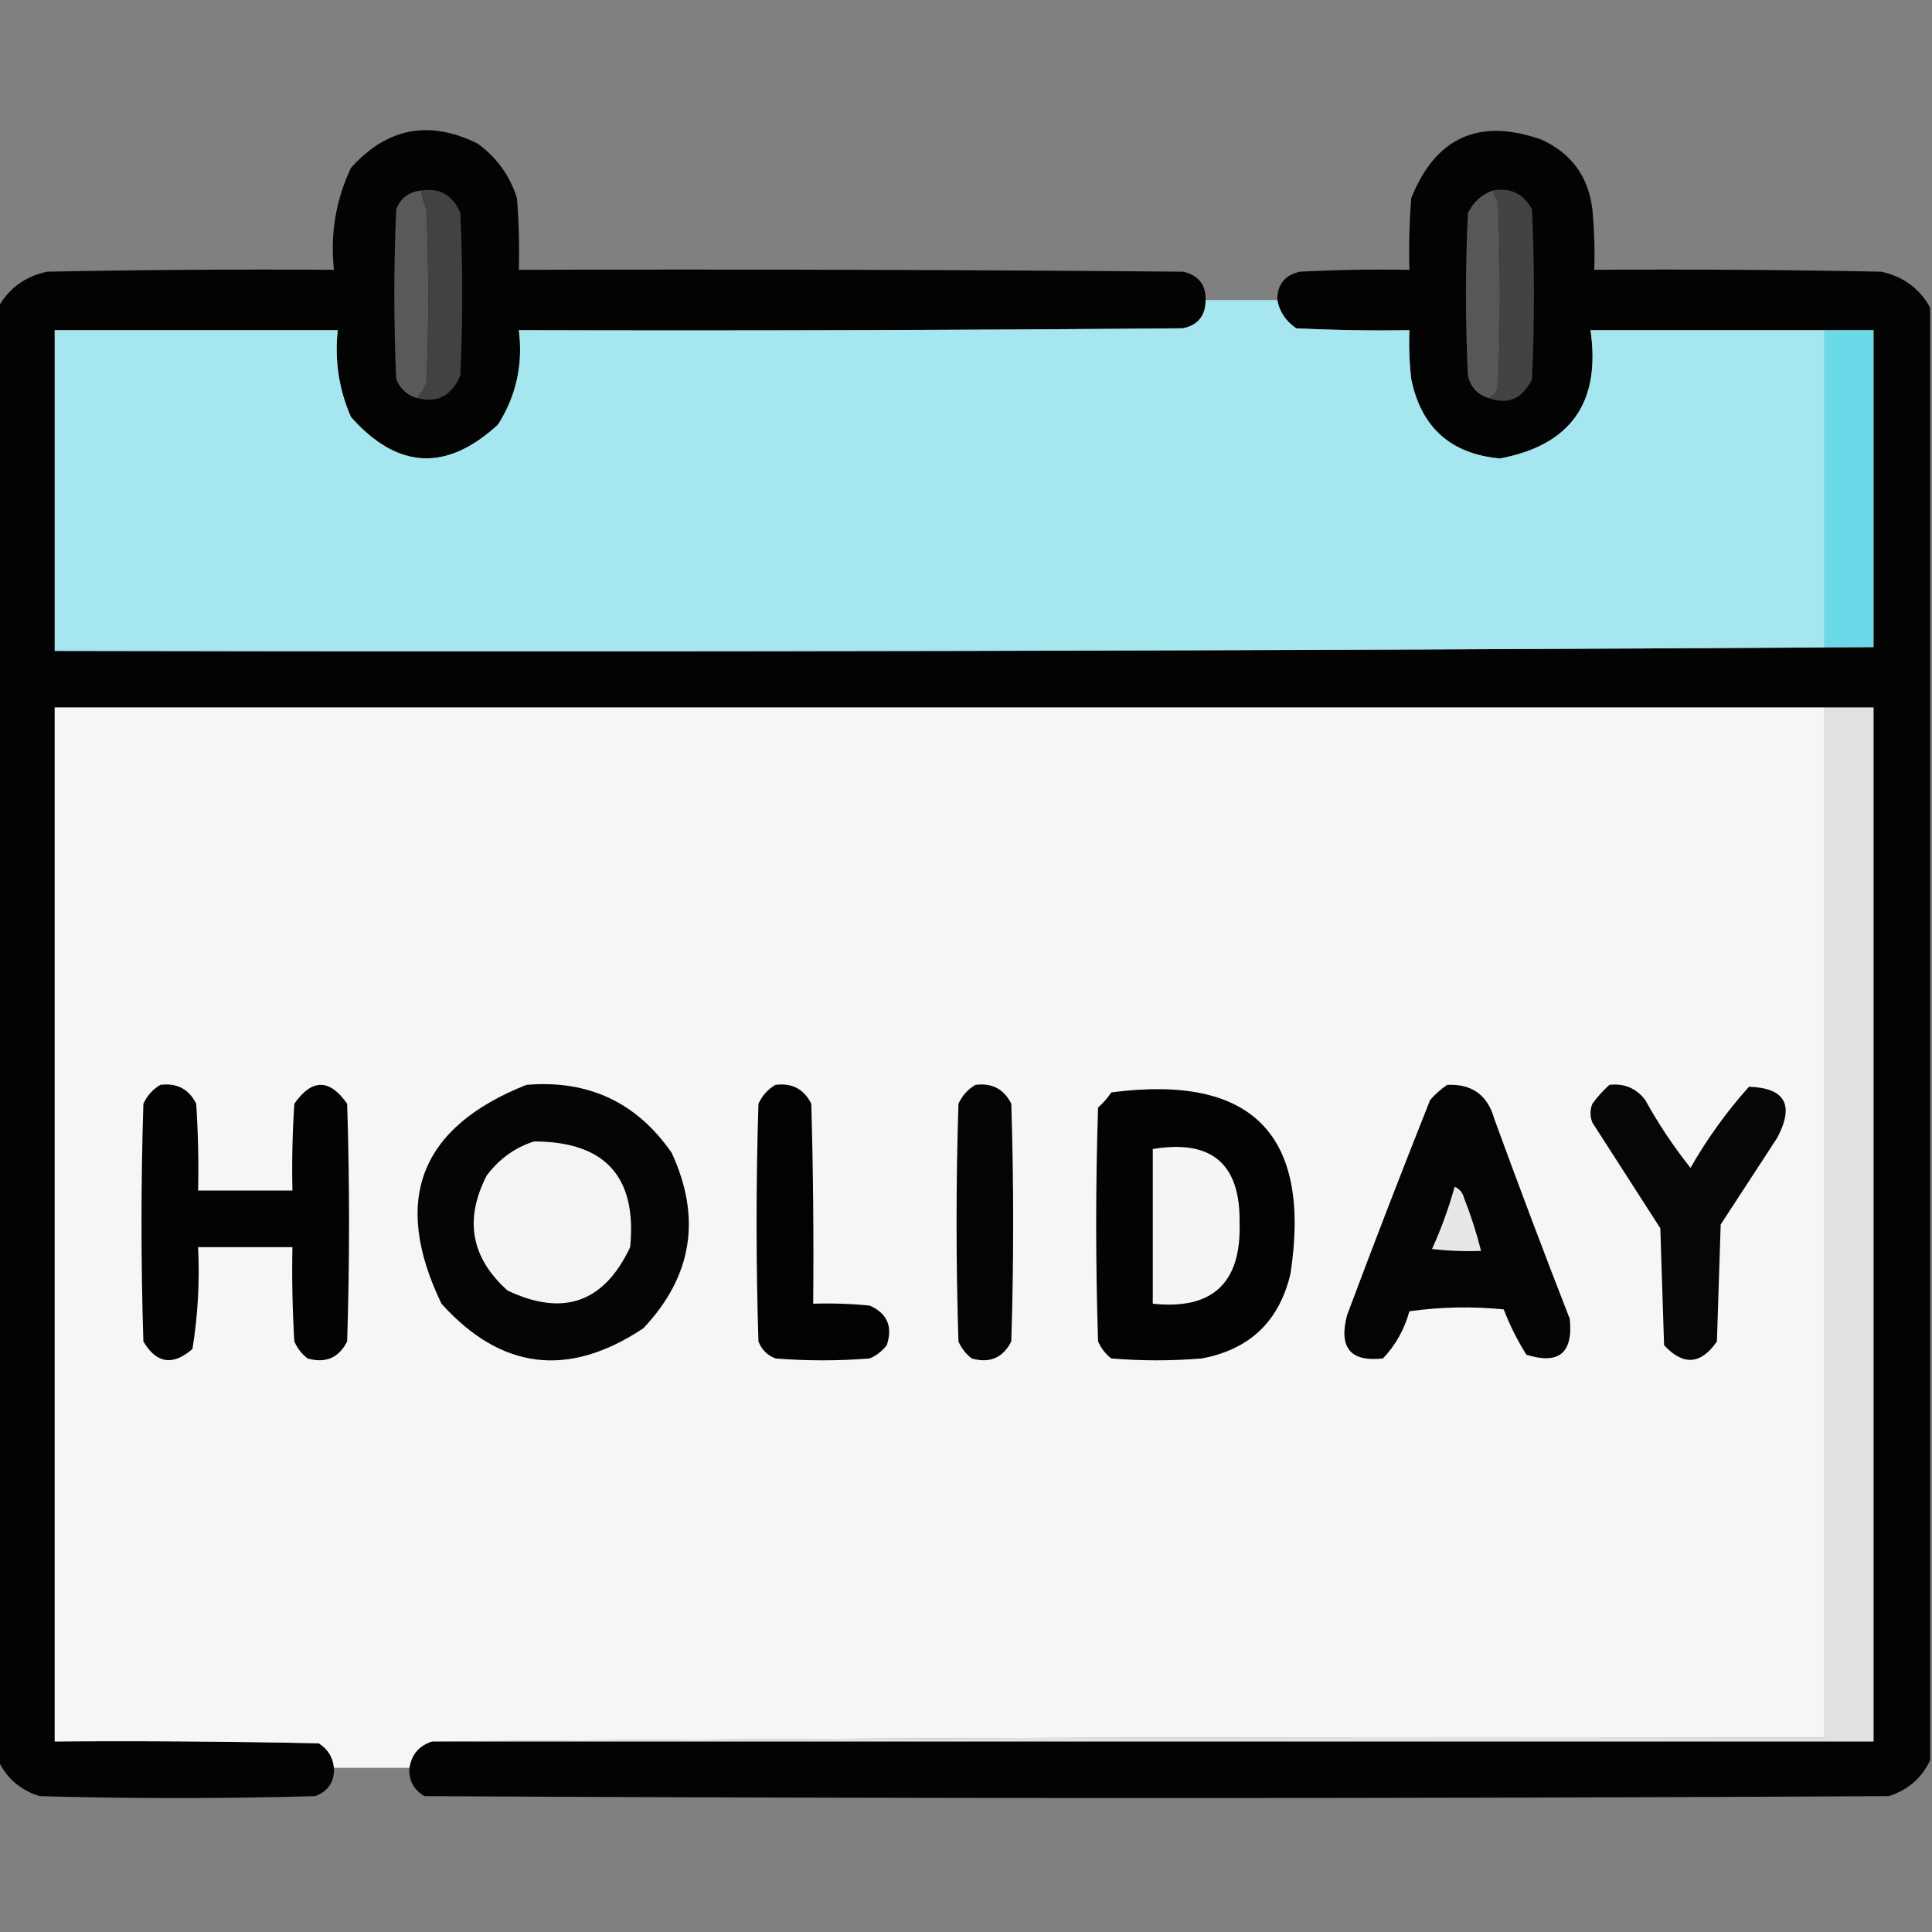 <?xml version="1.0" encoding="UTF-8"?>
<!DOCTYPE svg PUBLIC "-//W3C//DTD SVG 1.1//EN" "http://www.w3.org/Graphics/SVG/1.1/DTD/svg11.dtd">
<svg xmlns="http://www.w3.org/2000/svg" version="1.1" width="512px" height="512px" style="shape-rendering:geometricPrecision; text-rendering:geometricPrecision; image-rendering:optimizeQuality; fill-rule:evenodd; clip-rule:evenodd" xmlns:xlink="http://www.w3.org/1999/xlink">
<rect width="100%" height="100%" fill="#808080" stroke="none"/>
<g><path style="opacity:0.98" fill="#010101" d="M 319.5,79.5 C 319.513,83.65 317.513,86.15 313.5,87C 254.834,87.5 196.168,87.667 137.5,87.5C 138.653,96.547 136.82,104.881 132,112.5C 118.355,125.088 105.355,124.421 93,110.5C 89.81,103.201 88.643,95.534 89.5,87.5C 64.5,87.5 39.5,87.5 14.5,87.5C 14.5,115.833 14.5,144.167 14.5,172.5C 175.334,172.833 336.001,172.5 496.5,171.5C 496.5,143.5 496.5,115.5 496.5,87.5C 492.167,87.5 487.833,87.5 483.5,87.5C 462.833,87.5 442.167,87.5 421.5,87.5C 424.279,106.647 416.279,117.981 397.5,121.5C 384.478,120.311 376.644,113.311 374,100.5C 373.501,96.179 373.334,91.846 373.5,87.5C 363.494,87.666 353.494,87.5 343.5,87C 340.72,85.087 339.053,82.587 338.5,79.5C 338.469,75.403 340.469,72.903 344.5,72C 354.161,71.5 363.828,71.334 373.5,71.5C 373.334,65.158 373.5,58.825 374,52.5C 380.471,36.351 391.971,31.184 408.5,37C 416.447,40.619 420.947,46.786 422,55.5C 422.499,60.823 422.666,66.156 422.5,71.5C 447.836,71.333 473.169,71.5 498.5,72C 504.357,73.245 508.691,76.412 511.5,81.5C 511.5,209.833 511.5,338.167 511.5,466.5C 509.261,471.234 505.594,474.401 500.5,476C 371.167,476.667 241.833,476.667 112.5,476C 109.603,474.285 108.269,471.785 108.5,468.5C 109.054,464.945 111.054,462.612 114.5,461.5C 241.833,461.5 369.167,461.5 496.5,461.5C 496.5,370.167 496.5,278.833 496.5,187.5C 492.167,187.5 487.833,187.5 483.5,187.5C 327.167,187.5 170.833,187.5 14.5,187.5C 14.5,278.833 14.5,370.167 14.5,461.5C 37.836,461.333 61.169,461.5 84.5,462C 86.923,463.571 88.256,465.737 88.5,468.5C 88.673,472.17 87.007,474.67 83.5,476C 59.167,476.667 34.833,476.667 10.5,476C 5.406,474.401 1.739,471.234 -0.5,466.5C -0.5,338.167 -0.5,209.833 -0.5,81.5C 2.309,76.412 6.643,73.245 12.5,72C 37.831,71.5 63.164,71.333 88.5,71.5C 87.483,62.039 88.983,53.039 93,44.5C 102.505,33.877 113.672,31.71 126.5,38C 131.578,41.642 135.078,46.475 137,52.5C 137.5,58.825 137.666,65.158 137.5,71.5C 196.168,71.333 254.834,71.5 313.5,72C 317.57,72.899 319.57,75.399 319.5,79.5 Z"/></g>
<g><path style="opacity:1" fill="#424242" d="M 111.5,50.5 C 116.558,49.717 120.058,51.717 122,56.5C 122.667,70.833 122.667,85.167 122,99.5C 119.712,104.892 115.879,106.892 110.5,105.5C 111.558,104.4 112.392,103.066 113,101.5C 113.667,86.167 113.667,70.833 113,55.5C 112.392,53.846 111.892,52.179 111.5,50.5 Z"/></g>
<g><path style="opacity:1" fill="#575757" d="M 395.5,50.5 C 395.987,51.473 396.487,52.473 397,53.5C 397.667,69.833 397.667,86.167 397,102.5C 396.623,103.942 395.79,104.942 394.5,105.5C 391.539,104.607 389.706,102.607 389,99.5C 388.333,85.167 388.333,70.833 389,56.5C 390.406,53.591 392.572,51.591 395.5,50.5 Z"/></g>
<g><path style="opacity:1" fill="#434343" d="M 395.5,50.5 C 400.28,49.641 403.78,51.307 406,55.5C 406.667,70.5 406.667,85.5 406,100.5C 403.48,105.686 399.647,107.353 394.5,105.5C 395.79,104.942 396.623,103.942 397,102.5C 397.667,86.167 397.667,69.833 397,53.5C 396.487,52.473 395.987,51.473 395.5,50.5 Z"/></g>
<g><path style="opacity:1" fill="#595959" d="M 111.5,50.5 C 111.892,52.179 112.392,53.846 113,55.5C 113.667,70.833 113.667,86.167 113,101.5C 112.392,103.066 111.558,104.4 110.5,105.5C 107.909,104.746 106.076,103.079 105,100.5C 104.333,85.5 104.333,70.5 105,55.5C 106.159,52.507 108.325,50.84 111.5,50.5 Z"/></g>
<g><path style="opacity:1" fill="#a5e6ef" d="M 319.5,79.5 C 325.833,79.5 332.167,79.5 338.5,79.5C 339.053,82.587 340.72,85.087 343.5,87C 353.494,87.5 363.494,87.666 373.5,87.5C 373.334,91.846 373.501,96.179 374,100.5C 376.644,113.311 384.478,120.311 397.5,121.5C 416.279,117.981 424.279,106.647 421.5,87.5C 442.167,87.5 462.833,87.5 483.5,87.5C 483.5,115.5 483.5,143.5 483.5,171.5C 487.833,171.5 492.167,171.5 496.5,171.5C 336.001,172.5 175.334,172.833 14.5,172.5C 14.5,144.167 14.5,115.833 14.5,87.5C 39.5,87.5 64.5,87.5 89.5,87.5C 88.643,95.534 89.81,103.201 93,110.5C 105.355,124.421 118.355,125.088 132,112.5C 136.82,104.881 138.653,96.547 137.5,87.5C 196.168,87.667 254.834,87.5 313.5,87C 317.513,86.15 319.513,83.65 319.5,79.5 Z"/></g>
<g><path style="opacity:1" fill="#6bd9e7" d="M 483.5,87.5 C 487.833,87.5 492.167,87.5 496.5,87.5C 496.5,115.5 496.5,143.5 496.5,171.5C 492.167,171.5 487.833,171.5 483.5,171.5C 483.5,143.5 483.5,115.5 483.5,87.5 Z"/></g>
<g><path style="opacity:1" fill="#f7f5f5" d="M 483.5,187.5 C 483.5,278.5 483.5,369.5 483.5,460.5C 360.332,460.167 237.332,460.5 114.5,461.5C 111.054,462.612 109.054,464.945 108.5,468.5C 101.833,468.5 95.167,468.5 88.5,468.5C 88.256,465.737 86.923,463.571 84.5,462C 61.169,461.5 37.836,461.333 14.5,461.5C 14.5,370.167 14.5,278.833 14.5,187.5C 170.833,187.5 327.167,187.5 483.5,187.5 Z"/></g>
<g><path style="opacity:1" fill="#e1e1e1" d="M 483.5,187.5 C 487.833,187.5 492.167,187.5 496.5,187.5C 496.5,278.833 496.5,370.167 496.5,461.5C 369.167,461.5 241.833,461.5 114.5,461.5C 237.332,460.5 360.332,460.167 483.5,460.5C 483.5,369.5 483.5,278.5 483.5,187.5 Z"/></g>
<g><path style="opacity:1" fill="#030303" d="M 42.5,287.5 C 46.888,286.943 50.055,288.61 52,292.5C 52.5,300.159 52.666,307.826 52.5,315.5C 60.833,315.5 69.167,315.5 77.5,315.5C 77.334,307.826 77.5,300.159 78,292.5C 82.667,285.833 87.333,285.833 92,292.5C 92.667,313.5 92.667,334.5 92,355.5C 89.774,359.861 86.274,361.361 81.5,360C 79.951,358.786 78.784,357.286 78,355.5C 77.5,347.173 77.334,338.84 77.5,330.5C 69.167,330.5 60.833,330.5 52.5,330.5C 52.943,339.608 52.443,348.608 51,357.5C 45.785,362.019 41.451,361.353 38,355.5C 37.333,334.5 37.333,313.5 38,292.5C 39.025,290.313 40.525,288.646 42.5,287.5 Z"/></g>
<g><path style="opacity:1" fill="#050505" d="M 139.5,287.5 C 155.886,286.119 168.719,292.119 178,305.5C 185.966,322.759 183.466,338.259 170.5,352C 150.636,365.221 132.802,363.054 117,345.5C 103.76,318.046 111.26,298.712 139.5,287.5 Z"/></g>
<g><path style="opacity:1" fill="#020202" d="M 205.5,287.5 C 209.888,286.943 213.055,288.61 215,292.5C 215.5,310.164 215.667,327.83 215.5,345.5C 220.511,345.334 225.511,345.501 230.5,346C 235.143,348.072 236.643,351.572 235,356.5C 233.786,358.049 232.286,359.215 230.5,360C 222.167,360.667 213.833,360.667 205.5,360C 203.333,359.167 201.833,357.667 201,355.5C 200.333,334.5 200.333,313.5 201,292.5C 202.025,290.313 203.525,288.646 205.5,287.5 Z"/></g>
<g><path style="opacity:1" fill="#040404" d="M 258.5,287.5 C 262.888,286.943 266.055,288.61 268,292.5C 268.667,313.5 268.667,334.5 268,355.5C 265.774,359.861 262.274,361.361 257.5,360C 255.951,358.786 254.785,357.286 254,355.5C 253.333,334.5 253.333,313.5 254,292.5C 255.025,290.313 256.525,288.646 258.5,287.5 Z"/></g>
<g><path style="opacity:1" fill="#040404" d="M 383.5,287.5 C 390.066,287.197 394.233,290.197 396,296.5C 402.47,314.244 409.137,331.911 416,349.5C 416.938,358.567 413.105,361.734 404.5,359C 402.123,355.21 400.123,351.21 398.5,347C 390.147,346.168 381.813,346.335 373.5,347.5C 372.188,352.298 369.855,356.465 366.5,360C 357.879,360.985 354.712,357.152 357,348.5C 364.137,329.422 371.47,310.422 379,291.5C 380.397,289.93 381.897,288.596 383.5,287.5 Z"/></g>
<g><path style="opacity:1" fill="#060606" d="M 426.5,287.5 C 430.426,287.047 433.592,288.38 436,291.5C 439.504,297.844 443.504,303.844 448,309.5C 452.424,301.751 457.591,294.585 463.5,288C 473.081,288.318 475.581,292.818 471,301.5C 466,309.167 461,316.833 456,324.5C 455.667,334.833 455.333,345.167 455,355.5C 450.748,361.653 446.081,361.986 441,356.5C 440.667,346.167 440.333,335.833 440,325.5C 434,316.167 428,306.833 422,297.5C 421.333,295.833 421.333,294.167 422,292.5C 423.366,290.638 424.866,288.972 426.5,287.5 Z"/></g>
<g><path style="opacity:1" fill="#030303" d="M 294.5,289.5 C 331.763,284.595 347.597,300.595 342,337.5C 339.052,350.115 331.219,357.615 318.5,360C 310.5,360.667 302.5,360.667 294.5,360C 292.951,358.786 291.785,357.286 291,355.5C 290.333,334.833 290.333,314.167 291,293.5C 292.376,292.295 293.542,290.962 294.5,289.5 Z"/></g>
<g><path style="opacity:1" fill="#f5f3f3" d="M 141.5,302.5 C 160.34,302.504 168.84,311.837 167,330.5C 160.102,345.191 149.269,349.024 134.5,342C 124.813,333.322 122.98,323.155 129,311.5C 132.299,307.118 136.466,304.118 141.5,302.5 Z"/></g>
<g><path style="opacity:1" fill="#f6f4f4" d="M 305.5,304.5 C 321.066,301.909 328.733,308.409 328.5,324C 329,340.002 321.334,347.168 305.5,345.5C 305.5,331.833 305.5,318.167 305.5,304.5 Z"/></g>
<g><path style="opacity:1" fill="#e8e7e7" d="M 385.5,314.5 C 386.79,315.058 387.623,316.058 388,317.5C 389.802,322.095 391.302,326.762 392.5,331.5C 388.154,331.666 383.821,331.499 379.5,331C 381.922,325.656 383.922,320.156 385.5,314.5 Z"/></g>
</svg>
